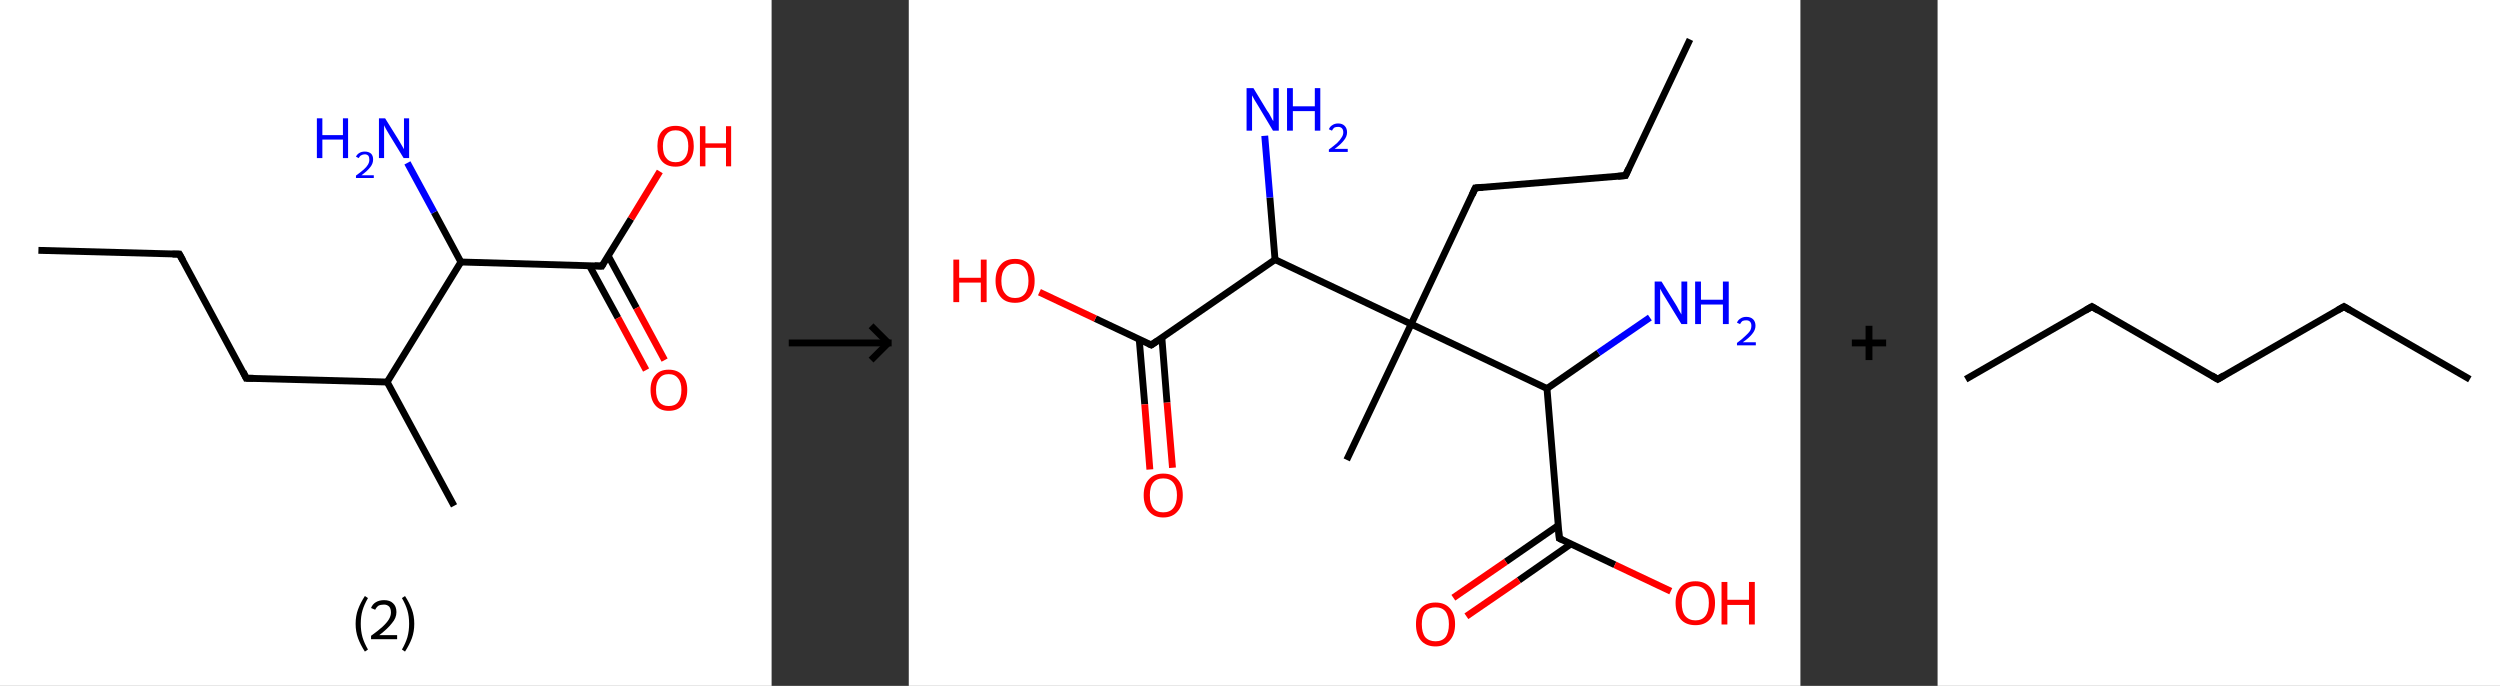 <?xml version='1.0' encoding='ASCII' standalone='yes'?>
<svg xmlns="http://www.w3.org/2000/svg" xmlns:xlink="http://www.w3.org/1999/xlink" version="1.1" width="729.0px" viewBox="0 0 729.0 200.0" height="200.0px">
  <rect x="0" y="0" width="729.0" height="200.0" fill="#333333" stroke="none"/>
  <g>
    <g transform="translate(0, 0) scale(1 1) "><!-- END OF HEADER -->
<rect style="opacity:1.0;fill:#FFFFFF;stroke:none" width="225.0" height="200.0" x="0.0" y="0.0"> </rect>
<path class="bond-0 atom-0 atom-1" d="M 11.2,73.0 L 52.3,74.1" style="fill:none;fill-rule:evenodd;stroke:#000000;stroke-width:2.0px;stroke-linecap:butt;stroke-linejoin:miter;stroke-opacity:1"/>
<path class="bond-1 atom-1 atom-2" d="M 52.3,74.1 L 71.8,110.3" style="fill:none;fill-rule:evenodd;stroke:#000000;stroke-width:2.0px;stroke-linecap:butt;stroke-linejoin:miter;stroke-opacity:1"/>
<path class="bond-2 atom-2 atom-3" d="M 71.8,110.3 L 112.9,111.4" style="fill:none;fill-rule:evenodd;stroke:#000000;stroke-width:2.0px;stroke-linecap:butt;stroke-linejoin:miter;stroke-opacity:1"/>
<path class="bond-3 atom-3 atom-4" d="M 112.9,111.4 L 132.4,147.5" style="fill:none;fill-rule:evenodd;stroke:#000000;stroke-width:2.0px;stroke-linecap:butt;stroke-linejoin:miter;stroke-opacity:1"/>
<path class="bond-4 atom-3 atom-5" d="M 112.9,111.4 L 134.4,76.4" style="fill:none;fill-rule:evenodd;stroke:#000000;stroke-width:2.0px;stroke-linecap:butt;stroke-linejoin:miter;stroke-opacity:1"/>
<path class="bond-5 atom-5 atom-6" d="M 134.4,76.4 L 126.6,61.9" style="fill:none;fill-rule:evenodd;stroke:#000000;stroke-width:2.0px;stroke-linecap:butt;stroke-linejoin:miter;stroke-opacity:1"/>
<path class="bond-5 atom-5 atom-6" d="M 126.6,61.9 L 118.8,47.5" style="fill:none;fill-rule:evenodd;stroke:#0000FF;stroke-width:2.0px;stroke-linecap:butt;stroke-linejoin:miter;stroke-opacity:1"/>
<path class="bond-6 atom-5 atom-7" d="M 134.4,76.4 L 175.5,77.6" style="fill:none;fill-rule:evenodd;stroke:#000000;stroke-width:2.0px;stroke-linecap:butt;stroke-linejoin:miter;stroke-opacity:1"/>
<path class="bond-7 atom-7 atom-8" d="M 171.9,77.5 L 180.2,92.7" style="fill:none;fill-rule:evenodd;stroke:#000000;stroke-width:2.0px;stroke-linecap:butt;stroke-linejoin:miter;stroke-opacity:1"/>
<path class="bond-7 atom-7 atom-8" d="M 180.2,92.7 L 188.4,107.9" style="fill:none;fill-rule:evenodd;stroke:#FF0000;stroke-width:2.0px;stroke-linecap:butt;stroke-linejoin:miter;stroke-opacity:1"/>
<path class="bond-7 atom-7 atom-8" d="M 177.3,74.5 L 185.6,89.8" style="fill:none;fill-rule:evenodd;stroke:#000000;stroke-width:2.0px;stroke-linecap:butt;stroke-linejoin:miter;stroke-opacity:1"/>
<path class="bond-7 atom-7 atom-8" d="M 185.6,89.8 L 193.8,105.0" style="fill:none;fill-rule:evenodd;stroke:#FF0000;stroke-width:2.0px;stroke-linecap:butt;stroke-linejoin:miter;stroke-opacity:1"/>
<path class="bond-8 atom-7 atom-9" d="M 175.5,77.6 L 184.0,63.8" style="fill:none;fill-rule:evenodd;stroke:#000000;stroke-width:2.0px;stroke-linecap:butt;stroke-linejoin:miter;stroke-opacity:1"/>
<path class="bond-8 atom-7 atom-9" d="M 184.0,63.8 L 192.4,50.0" style="fill:none;fill-rule:evenodd;stroke:#FF0000;stroke-width:2.0px;stroke-linecap:butt;stroke-linejoin:miter;stroke-opacity:1"/>
<path d="M 50.3,74.1 L 52.3,74.1 L 53.3,75.9" style="fill:none;stroke:#000000;stroke-width:2.0px;stroke-linecap:butt;stroke-linejoin:miter;stroke-opacity:1;"/>
<path d="M 70.9,108.4 L 71.8,110.3 L 73.9,110.3" style="fill:none;stroke:#000000;stroke-width:2.0px;stroke-linecap:butt;stroke-linejoin:miter;stroke-opacity:1;"/>
<path d="M 173.4,77.5 L 175.5,77.6 L 175.9,76.9" style="fill:none;stroke:#000000;stroke-width:2.0px;stroke-linecap:butt;stroke-linejoin:miter;stroke-opacity:1;"/>
<path class="atom-6" d="M 92.4 34.5 L 94.0 34.5 L 94.0 39.4 L 100.0 39.4 L 100.0 34.5 L 101.5 34.5 L 101.5 46.1 L 100.0 46.1 L 100.0 40.7 L 94.0 40.7 L 94.0 46.1 L 92.4 46.1 L 92.4 34.5 " fill="#0000FF"/>
<path class="atom-6" d="M 103.8 45.7 Q 104.1 45.0, 104.8 44.6 Q 105.4 44.2, 106.4 44.2 Q 107.5 44.2, 108.2 44.8 Q 108.8 45.4, 108.8 46.5 Q 108.8 47.7, 108.0 48.7 Q 107.2 49.8, 105.4 51.1 L 109.0 51.1 L 109.0 51.9 L 103.8 51.9 L 103.8 51.2 Q 105.2 50.2, 106.1 49.4 Q 106.9 48.7, 107.3 48.0 Q 107.7 47.3, 107.7 46.6 Q 107.7 45.8, 107.4 45.4 Q 107.0 45.0, 106.4 45.0 Q 105.8 45.0, 105.3 45.3 Q 104.9 45.5, 104.6 46.1 L 103.8 45.7 " fill="#0000FF"/>
<path class="atom-6" d="M 112.3 34.5 L 116.1 40.6 Q 116.5 41.2, 117.1 42.3 Q 117.7 43.4, 117.8 43.5 L 117.8 34.5 L 119.3 34.5 L 119.3 46.1 L 117.7 46.1 L 113.6 39.4 Q 113.1 38.6, 112.6 37.7 Q 112.1 36.8, 112.0 36.5 L 112.0 46.1 L 110.5 46.1 L 110.5 34.5 L 112.3 34.5 " fill="#0000FF"/>
<path class="atom-8" d="M 189.7 113.7 Q 189.7 110.9, 191.1 109.4 Q 192.4 107.8, 195.0 107.8 Q 197.6 107.8, 199.0 109.4 Q 200.4 110.9, 200.4 113.7 Q 200.4 116.6, 199.0 118.2 Q 197.6 119.8, 195.0 119.8 Q 192.5 119.8, 191.1 118.2 Q 189.7 116.6, 189.7 113.7 M 195.0 118.4 Q 196.8 118.4, 197.7 117.3 Q 198.7 116.1, 198.7 113.7 Q 198.7 111.4, 197.7 110.3 Q 196.8 109.1, 195.0 109.1 Q 193.2 109.1, 192.3 110.3 Q 191.3 111.4, 191.3 113.7 Q 191.3 116.1, 192.3 117.3 Q 193.2 118.4, 195.0 118.4 " fill="#FF0000"/>
<path class="atom-9" d="M 191.7 42.6 Q 191.7 39.8, 193.0 38.3 Q 194.4 36.7, 197.0 36.7 Q 199.6 36.7, 201.0 38.3 Q 202.3 39.8, 202.3 42.6 Q 202.3 45.4, 200.9 47.0 Q 199.5 48.6, 197.0 48.6 Q 194.4 48.6, 193.0 47.0 Q 191.7 45.5, 191.7 42.6 M 197.0 47.3 Q 198.8 47.3, 199.7 46.1 Q 200.7 44.9, 200.7 42.6 Q 200.7 40.3, 199.7 39.2 Q 198.8 38.0, 197.0 38.0 Q 195.2 38.0, 194.3 39.2 Q 193.3 40.3, 193.3 42.6 Q 193.3 45.0, 194.3 46.1 Q 195.2 47.3, 197.0 47.3 " fill="#FF0000"/>
<path class="atom-9" d="M 204.1 36.8 L 205.7 36.8 L 205.7 41.8 L 211.7 41.8 L 211.7 36.8 L 213.2 36.8 L 213.2 48.5 L 211.7 48.5 L 211.7 43.1 L 205.7 43.1 L 205.7 48.5 L 204.1 48.5 L 204.1 36.8 " fill="#FF0000"/>
<path class="legend" d="M 103.7 181.9 Q 103.7 179.6, 104.4 177.7 Q 105.1 175.8, 106.4 173.8 L 107.3 174.4 Q 106.2 176.3, 105.7 178.0 Q 105.2 179.7, 105.2 181.9 Q 105.2 184.0, 105.7 185.8 Q 106.2 187.5, 107.3 189.4 L 106.4 190.0 Q 105.1 188.0, 104.4 186.1 Q 103.7 184.2, 103.7 181.9 " fill="#000000"/>
<path class="legend" d="M 108.2 177.3 Q 108.6 176.2, 109.6 175.6 Q 110.6 175.0, 112.0 175.0 Q 113.7 175.0, 114.6 175.9 Q 115.6 176.8, 115.6 178.5 Q 115.6 180.2, 114.3 181.7 Q 113.1 183.3, 110.6 185.2 L 115.8 185.2 L 115.8 186.4 L 108.2 186.4 L 108.2 185.4 Q 110.3 183.9, 111.5 182.8 Q 112.8 181.6, 113.4 180.6 Q 114.0 179.6, 114.0 178.6 Q 114.0 177.5, 113.5 176.9 Q 112.9 176.3, 112.0 176.3 Q 111.0 176.3, 110.4 176.6 Q 109.8 177.0, 109.4 177.8 L 108.2 177.3 " fill="#000000"/>
<path class="legend" d="M 120.8 181.9 Q 120.8 184.2, 120.1 186.1 Q 119.4 188.0, 118.1 190.0 L 117.2 189.4 Q 118.3 187.5, 118.8 185.8 Q 119.3 184.0, 119.3 181.9 Q 119.3 179.7, 118.8 178.0 Q 118.3 176.3, 117.2 174.4 L 118.1 173.8 Q 119.4 175.8, 120.1 177.7 Q 120.8 179.6, 120.8 181.9 " fill="#000000"/>
</g>
    <g transform="translate(225.0, 0) scale(1 1) "><line x1="5" y1="100" x2="35" y2="100" style="stroke:rgb(0,0,0);stroke-width:2"/>
  <line x1="34" y1="100" x2="29" y2="95" style="stroke:rgb(0,0,0);stroke-width:2"/>
  <line x1="34" y1="100" x2="29" y2="105" style="stroke:rgb(0,0,0);stroke-width:2"/>
</g>
    <g transform="translate(265.0, 0) scale(1 1) "><!-- END OF HEADER -->
<rect style="opacity:1.0;fill:#FFFFFF;stroke:none" width="260.0" height="200.0" x="0.0" y="0.0"> </rect>
<path class="bond-0 atom-0 atom-1" d="M 227.8,11.5 L 209.0,51.2" style="fill:none;fill-rule:evenodd;stroke:#000000;stroke-width:2.0px;stroke-linecap:butt;stroke-linejoin:miter;stroke-opacity:1"/>
<path class="bond-1 atom-1 atom-2" d="M 209.0,51.2 L 165.2,54.8" style="fill:none;fill-rule:evenodd;stroke:#000000;stroke-width:2.0px;stroke-linecap:butt;stroke-linejoin:miter;stroke-opacity:1"/>
<path class="bond-2 atom-2 atom-3" d="M 165.2,54.8 L 146.5,94.5" style="fill:none;fill-rule:evenodd;stroke:#000000;stroke-width:2.0px;stroke-linecap:butt;stroke-linejoin:miter;stroke-opacity:1"/>
<path class="bond-3 atom-3 atom-4" d="M 146.5,94.5 L 127.7,134.1" style="fill:none;fill-rule:evenodd;stroke:#000000;stroke-width:2.0px;stroke-linecap:butt;stroke-linejoin:miter;stroke-opacity:1"/>
<path class="bond-4 atom-3 atom-5" d="M 146.5,94.5 L 186.1,113.3" style="fill:none;fill-rule:evenodd;stroke:#000000;stroke-width:2.0px;stroke-linecap:butt;stroke-linejoin:miter;stroke-opacity:1"/>
<path class="bond-5 atom-5 atom-6" d="M 186.1,113.3 L 201.1,102.9" style="fill:none;fill-rule:evenodd;stroke:#000000;stroke-width:2.0px;stroke-linecap:butt;stroke-linejoin:miter;stroke-opacity:1"/>
<path class="bond-5 atom-5 atom-6" d="M 201.1,102.9 L 216.1,92.6" style="fill:none;fill-rule:evenodd;stroke:#0000FF;stroke-width:2.0px;stroke-linecap:butt;stroke-linejoin:miter;stroke-opacity:1"/>
<path class="bond-6 atom-5 atom-7" d="M 186.1,113.3 L 189.7,157.0" style="fill:none;fill-rule:evenodd;stroke:#000000;stroke-width:2.0px;stroke-linecap:butt;stroke-linejoin:miter;stroke-opacity:1"/>
<path class="bond-7 atom-7 atom-8" d="M 189.4,153.2 L 174.1,163.8" style="fill:none;fill-rule:evenodd;stroke:#000000;stroke-width:2.0px;stroke-linecap:butt;stroke-linejoin:miter;stroke-opacity:1"/>
<path class="bond-7 atom-7 atom-8" d="M 174.1,163.8 L 158.8,174.3" style="fill:none;fill-rule:evenodd;stroke:#FF0000;stroke-width:2.0px;stroke-linecap:butt;stroke-linejoin:miter;stroke-opacity:1"/>
<path class="bond-7 atom-7 atom-8" d="M 193.1,158.6 L 177.9,169.2" style="fill:none;fill-rule:evenodd;stroke:#000000;stroke-width:2.0px;stroke-linecap:butt;stroke-linejoin:miter;stroke-opacity:1"/>
<path class="bond-7 atom-7 atom-8" d="M 177.9,169.2 L 162.6,179.7" style="fill:none;fill-rule:evenodd;stroke:#FF0000;stroke-width:2.0px;stroke-linecap:butt;stroke-linejoin:miter;stroke-opacity:1"/>
<path class="bond-8 atom-7 atom-9" d="M 189.7,157.0 L 205.9,164.7" style="fill:none;fill-rule:evenodd;stroke:#000000;stroke-width:2.0px;stroke-linecap:butt;stroke-linejoin:miter;stroke-opacity:1"/>
<path class="bond-8 atom-7 atom-9" d="M 205.9,164.7 L 222.2,172.4" style="fill:none;fill-rule:evenodd;stroke:#FF0000;stroke-width:2.0px;stroke-linecap:butt;stroke-linejoin:miter;stroke-opacity:1"/>
<path class="bond-9 atom-3 atom-10" d="M 146.5,94.5 L 106.8,75.7" style="fill:none;fill-rule:evenodd;stroke:#000000;stroke-width:2.0px;stroke-linecap:butt;stroke-linejoin:miter;stroke-opacity:1"/>
<path class="bond-10 atom-10 atom-11" d="M 106.8,75.7 L 105.3,57.6" style="fill:none;fill-rule:evenodd;stroke:#000000;stroke-width:2.0px;stroke-linecap:butt;stroke-linejoin:miter;stroke-opacity:1"/>
<path class="bond-10 atom-10 atom-11" d="M 105.3,57.6 L 103.8,39.6" style="fill:none;fill-rule:evenodd;stroke:#0000FF;stroke-width:2.0px;stroke-linecap:butt;stroke-linejoin:miter;stroke-opacity:1"/>
<path class="bond-11 atom-10 atom-12" d="M 106.8,75.7 L 70.7,100.6" style="fill:none;fill-rule:evenodd;stroke:#000000;stroke-width:2.0px;stroke-linecap:butt;stroke-linejoin:miter;stroke-opacity:1"/>
<path class="bond-12 atom-12 atom-13" d="M 67.2,99.0 L 68.8,117.9" style="fill:none;fill-rule:evenodd;stroke:#000000;stroke-width:2.0px;stroke-linecap:butt;stroke-linejoin:miter;stroke-opacity:1"/>
<path class="bond-12 atom-12 atom-13" d="M 68.8,117.9 L 70.3,136.9" style="fill:none;fill-rule:evenodd;stroke:#FF0000;stroke-width:2.0px;stroke-linecap:butt;stroke-linejoin:miter;stroke-opacity:1"/>
<path class="bond-12 atom-12 atom-13" d="M 73.8,98.5 L 75.3,117.4" style="fill:none;fill-rule:evenodd;stroke:#000000;stroke-width:2.0px;stroke-linecap:butt;stroke-linejoin:miter;stroke-opacity:1"/>
<path class="bond-12 atom-12 atom-13" d="M 75.3,117.4 L 76.9,136.4" style="fill:none;fill-rule:evenodd;stroke:#FF0000;stroke-width:2.0px;stroke-linecap:butt;stroke-linejoin:miter;stroke-opacity:1"/>
<path class="bond-13 atom-12 atom-14" d="M 70.7,100.6 L 54.4,92.9" style="fill:none;fill-rule:evenodd;stroke:#000000;stroke-width:2.0px;stroke-linecap:butt;stroke-linejoin:miter;stroke-opacity:1"/>
<path class="bond-13 atom-12 atom-14" d="M 54.4,92.9 L 38.1,85.2" style="fill:none;fill-rule:evenodd;stroke:#FF0000;stroke-width:2.0px;stroke-linecap:butt;stroke-linejoin:miter;stroke-opacity:1"/>
<path d="M 209.9,49.2 L 209.0,51.2 L 206.8,51.4" style="fill:none;stroke:#000000;stroke-width:2.0px;stroke-linecap:butt;stroke-linejoin:miter;stroke-opacity:1;"/>
<path d="M 167.4,54.6 L 165.2,54.8 L 164.3,56.8" style="fill:none;stroke:#000000;stroke-width:2.0px;stroke-linecap:butt;stroke-linejoin:miter;stroke-opacity:1;"/>
<path d="M 189.5,154.8 L 189.7,157.0 L 190.5,157.4" style="fill:none;stroke:#000000;stroke-width:2.0px;stroke-linecap:butt;stroke-linejoin:miter;stroke-opacity:1;"/>
<path d="M 72.5,99.4 L 70.7,100.6 L 69.8,100.2" style="fill:none;stroke:#000000;stroke-width:2.0px;stroke-linecap:butt;stroke-linejoin:miter;stroke-opacity:1;"/>
<path class="atom-6" d="M 219.5 82.1 L 223.6 88.7 Q 224.0 89.3, 224.6 90.5 Q 225.3 91.7, 225.3 91.7 L 225.3 82.1 L 227.0 82.1 L 227.0 94.5 L 225.3 94.5 L 220.9 87.3 Q 220.4 86.5, 219.8 85.5 Q 219.3 84.5, 219.1 84.2 L 219.1 94.5 L 217.5 94.5 L 217.5 82.1 L 219.5 82.1 " fill="#0000FF"/>
<path class="atom-6" d="M 229.3 82.1 L 231.0 82.1 L 231.0 87.4 L 237.4 87.4 L 237.4 82.1 L 239.1 82.1 L 239.1 94.5 L 237.4 94.5 L 237.4 88.8 L 231.0 88.8 L 231.0 94.5 L 229.3 94.5 L 229.3 82.1 " fill="#0000FF"/>
<path class="atom-6" d="M 241.5 94.1 Q 241.8 93.3, 242.5 92.9 Q 243.2 92.4, 244.2 92.4 Q 245.5 92.4, 246.2 93.1 Q 246.9 93.8, 246.9 95.0 Q 246.9 96.2, 246.0 97.3 Q 245.1 98.5, 243.2 99.8 L 247.0 99.8 L 247.0 100.7 L 241.5 100.7 L 241.5 100.0 Q 243.0 98.9, 243.9 98.0 Q 244.8 97.2, 245.3 96.5 Q 245.7 95.8, 245.7 95.0 Q 245.7 94.2, 245.3 93.8 Q 244.9 93.4, 244.2 93.4 Q 243.6 93.4, 243.1 93.6 Q 242.7 93.9, 242.4 94.5 L 241.5 94.1 " fill="#0000FF"/>
<path class="atom-8" d="M 147.9 182.0 Q 147.9 179.0, 149.3 177.4 Q 150.8 175.7, 153.6 175.7 Q 156.3 175.7, 157.8 177.4 Q 159.3 179.0, 159.3 182.0 Q 159.3 185.0, 157.8 186.7 Q 156.3 188.5, 153.6 188.5 Q 150.8 188.5, 149.3 186.7 Q 147.9 185.0, 147.9 182.0 M 153.6 187.0 Q 155.5 187.0, 156.5 185.8 Q 157.5 184.5, 157.5 182.0 Q 157.5 179.6, 156.5 178.3 Q 155.5 177.1, 153.6 177.1 Q 151.7 177.1, 150.6 178.3 Q 149.6 179.5, 149.6 182.0 Q 149.6 184.5, 150.6 185.8 Q 151.7 187.0, 153.6 187.0 " fill="#FF0000"/>
<path class="atom-9" d="M 223.6 175.8 Q 223.6 172.9, 225.1 171.2 Q 226.6 169.5, 229.4 169.5 Q 232.1 169.5, 233.6 171.2 Q 235.1 172.9, 235.1 175.8 Q 235.1 178.9, 233.6 180.6 Q 232.1 182.3, 229.4 182.3 Q 226.6 182.3, 225.1 180.6 Q 223.6 178.9, 223.6 175.8 M 229.4 180.9 Q 231.3 180.9, 232.3 179.6 Q 233.3 178.3, 233.3 175.8 Q 233.3 173.4, 232.3 172.2 Q 231.3 170.9, 229.4 170.9 Q 227.5 170.9, 226.4 172.2 Q 225.4 173.4, 225.4 175.8 Q 225.4 178.4, 226.4 179.6 Q 227.5 180.9, 229.4 180.9 " fill="#FF0000"/>
<path class="atom-9" d="M 237.0 169.7 L 238.7 169.7 L 238.7 174.9 L 245.0 174.9 L 245.0 169.7 L 246.7 169.7 L 246.7 182.1 L 245.0 182.1 L 245.0 176.4 L 238.7 176.4 L 238.7 182.1 L 237.0 182.1 L 237.0 169.7 " fill="#FF0000"/>
<path class="atom-11" d="M 100.5 25.7 L 104.5 32.3 Q 105.0 32.9, 105.6 34.1 Q 106.2 35.3, 106.3 35.3 L 106.3 25.7 L 107.9 25.7 L 107.9 38.1 L 106.2 38.1 L 101.9 30.9 Q 101.4 30.1, 100.8 29.1 Q 100.3 28.1, 100.1 27.8 L 100.1 38.1 L 98.5 38.1 L 98.5 25.7 L 100.5 25.7 " fill="#0000FF"/>
<path class="atom-11" d="M 110.3 25.7 L 112.0 25.7 L 112.0 31.0 L 118.4 31.0 L 118.4 25.7 L 120.0 25.7 L 120.0 38.1 L 118.4 38.1 L 118.4 32.4 L 112.0 32.4 L 112.0 38.1 L 110.3 38.1 L 110.3 25.7 " fill="#0000FF"/>
<path class="atom-11" d="M 122.5 37.7 Q 122.8 36.9, 123.5 36.5 Q 124.2 36.0, 125.2 36.0 Q 126.4 36.0, 127.1 36.7 Q 127.8 37.4, 127.8 38.6 Q 127.8 39.8, 126.9 40.9 Q 126.0 42.1, 124.2 43.4 L 128.0 43.4 L 128.0 44.3 L 122.5 44.3 L 122.5 43.6 Q 124.0 42.5, 124.9 41.7 Q 125.8 40.8, 126.2 40.1 Q 126.7 39.4, 126.7 38.6 Q 126.7 37.8, 126.3 37.4 Q 125.9 37.0, 125.2 37.0 Q 124.5 37.0, 124.1 37.2 Q 123.7 37.5, 123.4 38.1 L 122.5 37.7 " fill="#0000FF"/>
<path class="atom-13" d="M 68.5 144.4 Q 68.5 141.4, 70.0 139.8 Q 71.5 138.1, 74.2 138.1 Q 77.0 138.1, 78.4 139.8 Q 79.9 141.4, 79.9 144.4 Q 79.9 147.4, 78.4 149.1 Q 76.9 150.9, 74.2 150.9 Q 71.5 150.9, 70.0 149.1 Q 68.5 147.4, 68.5 144.4 M 74.2 149.4 Q 76.1 149.4, 77.1 148.2 Q 78.2 146.9, 78.2 144.4 Q 78.2 142.0, 77.1 140.7 Q 76.1 139.5, 74.2 139.5 Q 72.3 139.5, 71.3 140.7 Q 70.3 141.9, 70.3 144.4 Q 70.3 146.9, 71.3 148.2 Q 72.3 149.4, 74.2 149.4 " fill="#FF0000"/>
<path class="atom-14" d="M 13.0 75.7 L 14.7 75.7 L 14.7 81.0 L 21.0 81.0 L 21.0 75.7 L 22.7 75.7 L 22.7 88.1 L 21.0 88.1 L 21.0 82.4 L 14.7 82.4 L 14.7 88.1 L 13.0 88.1 L 13.0 75.7 " fill="#FF0000"/>
<path class="atom-14" d="M 25.3 81.9 Q 25.3 78.9, 26.8 77.2 Q 28.2 75.5, 31.0 75.5 Q 33.7 75.5, 35.2 77.2 Q 36.7 78.9, 36.7 81.9 Q 36.7 84.9, 35.2 86.6 Q 33.7 88.3, 31.0 88.3 Q 28.2 88.3, 26.8 86.6 Q 25.3 84.9, 25.3 81.9 M 31.0 86.9 Q 32.9 86.9, 33.9 85.6 Q 34.9 84.3, 34.9 81.9 Q 34.9 79.4, 33.9 78.2 Q 32.9 76.9, 31.0 76.9 Q 29.1 76.9, 28.1 78.2 Q 27.0 79.4, 27.0 81.9 Q 27.0 84.4, 28.1 85.6 Q 29.1 86.9, 31.0 86.9 " fill="#FF0000"/>
</g>
    <g transform="translate(525.0, 0) scale(1 1) "><line x1="15" y1="100" x2="25" y2="100" style="stroke:rgb(0,0,0);stroke-width:2"/>
  <line x1="20" y1="95" x2="20" y2="105" style="stroke:rgb(0,0,0);stroke-width:2"/>
</g>
    <g transform="translate(565.0, 0) scale(1 1) "><!-- END OF HEADER -->
<rect style="opacity:1.0;fill:#FFFFFF;stroke:none" width="164.0" height="200.0" x="0.0" y="0.0"> </rect>
<path class="bond-0 atom-0 atom-1" d="M 8.2,110.6 L 45.0,89.4" style="fill:none;fill-rule:evenodd;stroke:#000000;stroke-width:2.0px;stroke-linecap:butt;stroke-linejoin:miter;stroke-opacity:1"/>
<path class="bond-1 atom-1 atom-2" d="M 45.0,89.4 L 81.7,110.6" style="fill:none;fill-rule:evenodd;stroke:#000000;stroke-width:2.0px;stroke-linecap:butt;stroke-linejoin:miter;stroke-opacity:1"/>
<path class="bond-2 atom-2 atom-3" d="M 81.7,110.6 L 118.5,89.4" style="fill:none;fill-rule:evenodd;stroke:#000000;stroke-width:2.0px;stroke-linecap:butt;stroke-linejoin:miter;stroke-opacity:1"/>
<path class="bond-3 atom-3 atom-4" d="M 118.5,89.4 L 155.2,110.6" style="fill:none;fill-rule:evenodd;stroke:#000000;stroke-width:2.0px;stroke-linecap:butt;stroke-linejoin:miter;stroke-opacity:1"/>
<path d="M 43.1,90.5 L 45.0,89.4 L 46.8,90.5" style="fill:none;stroke:#000000;stroke-width:2.0px;stroke-linecap:butt;stroke-linejoin:miter;stroke-opacity:1;"/>
<path d="M 79.9,109.5 L 81.7,110.6 L 83.5,109.5" style="fill:none;stroke:#000000;stroke-width:2.0px;stroke-linecap:butt;stroke-linejoin:miter;stroke-opacity:1;"/>
<path d="M 116.6,90.5 L 118.5,89.4 L 120.3,90.5" style="fill:none;stroke:#000000;stroke-width:2.0px;stroke-linecap:butt;stroke-linejoin:miter;stroke-opacity:1;"/>
</g>
  </g>
</svg>
